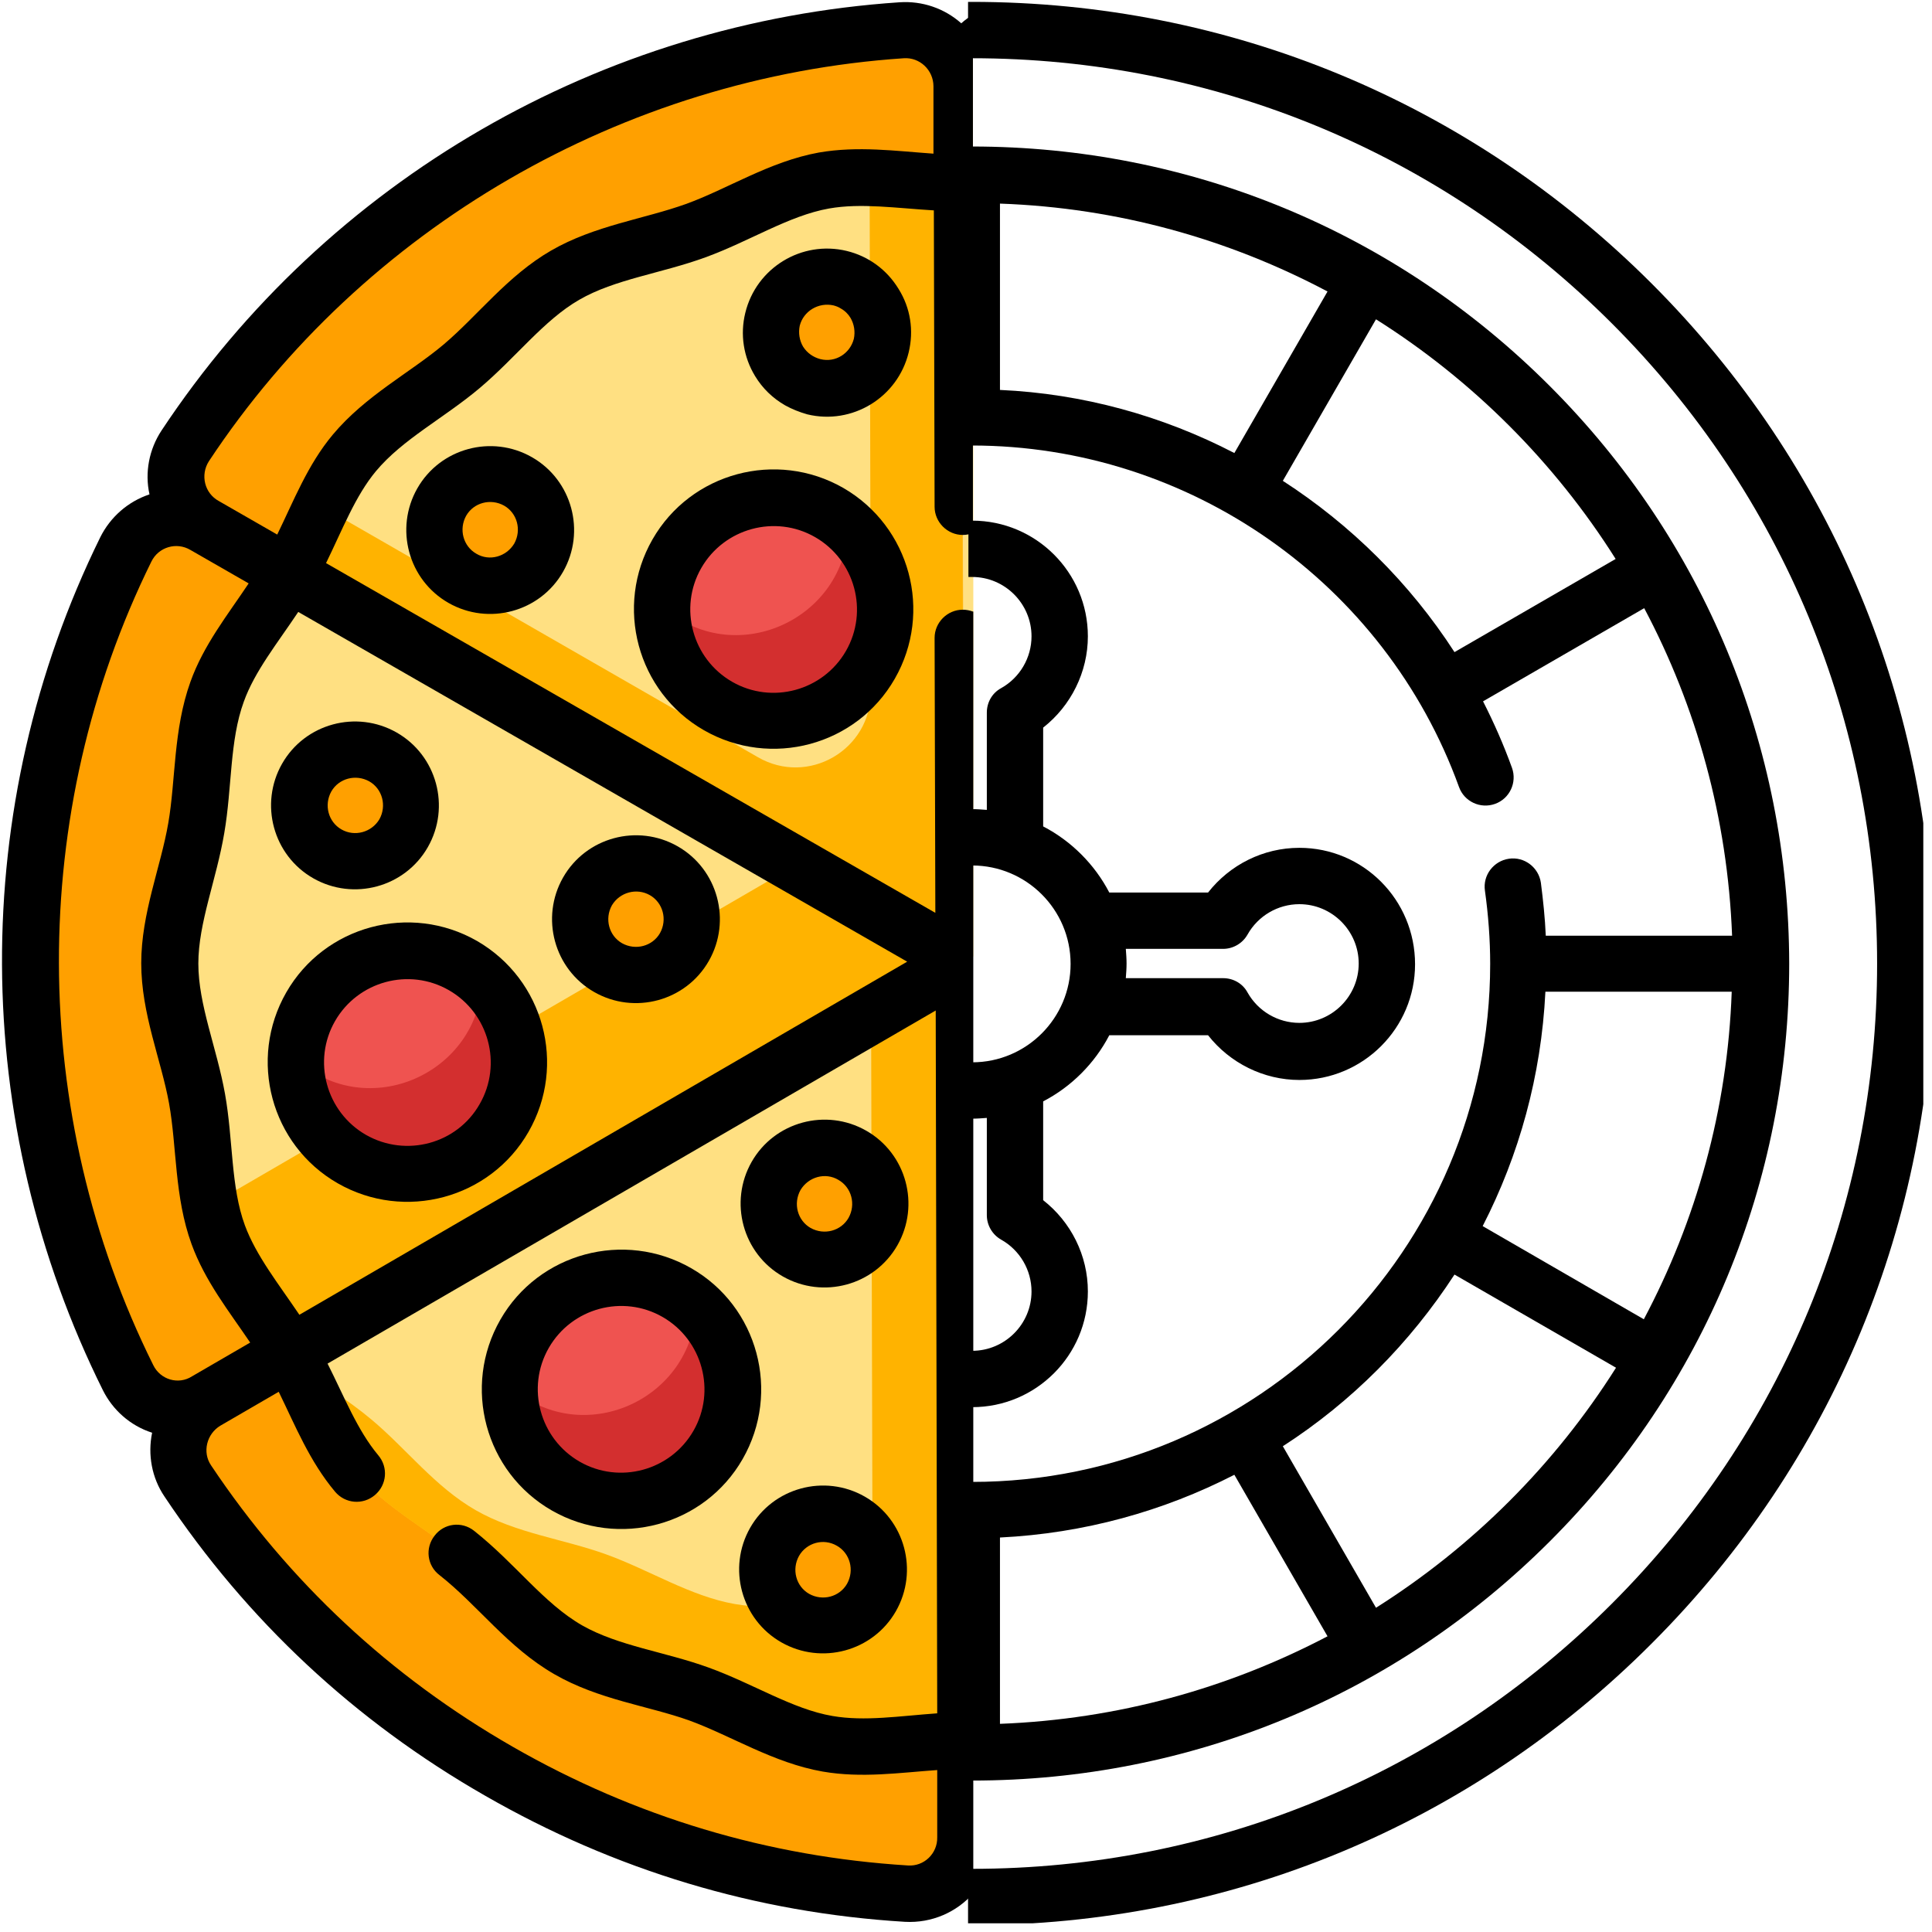 <svg width="114" height="114" viewBox="0 0 114 114" fill="none" xmlns="http://www.w3.org/2000/svg">
<g clip-path="url(#clip0)">
<path d="M12.08 31.032C10.418 30.079 8.29 30.722 7.448 32.428C-0.377 48.299 0.133 66.364 7.559 81.303C8.401 83.01 10.551 83.63 12.191 82.677L56.854 56.744L12.08 31.032Z" fill="#FFA000"/>
<path d="M56.987 108.412L56.854 56.744L12.191 82.678C10.551 83.631 10.019 85.781 11.083 87.377C15.649 94.226 21.833 100.144 29.436 104.51C37.061 108.877 45.284 111.227 53.485 111.736C55.391 111.847 56.987 110.318 56.987 108.412Z" fill="#FFA000"/>
<path d="M56.744 5.098C56.744 3.192 55.126 1.662 53.219 1.795C36.573 2.903 20.703 11.548 10.95 26.31C9.886 27.906 10.418 30.056 12.081 31.009L56.877 56.721L56.744 5.098Z" fill="#FFA000"/>
<path d="M57.408 3.08C56.987 3.634 56.743 4.321 56.743 5.075L56.854 56.742L57.408 56.432V3.08Z" fill="#FFA000"/>
<path d="M17.023 33.867C15.648 36.261 13.72 38.322 12.811 40.827C11.88 43.398 12.035 46.236 11.592 48.873C11.127 51.555 10.018 54.171 10.04 56.853C10.04 59.557 11.171 62.172 11.658 64.832C12.124 67.492 11.991 70.329 12.922 72.878C13.853 75.405 15.803 77.489 17.155 79.838L56.854 56.742L17.023 33.867Z" fill="#FFE082"/>
<path d="M46.947 51.047L12.413 71.106C13.167 74.875 15.339 76.737 17.112 79.817L56.855 56.743L46.947 51.047Z" fill="#FFB300"/>
<path d="M17.111 79.818C18.463 82.124 19.284 84.872 21.035 86.933C22.764 88.973 25.29 90.258 27.396 92.009C29.435 93.716 31.142 95.977 33.536 97.351C35.93 98.725 38.745 99.058 41.249 99.967C43.821 100.898 46.214 102.449 48.83 102.892C51.512 103.358 54.283 102.693 56.965 102.693L56.854 56.744L17.111 79.818Z" fill="#FFE082"/>
<path d="M56.854 56.744L51.401 59.914L51.49 94.447C48.808 94.447 46.037 95.112 43.355 94.647C40.718 94.181 38.346 92.652 35.775 91.721C33.27 90.812 30.455 90.48 28.061 89.106C25.667 87.731 23.961 85.47 21.921 83.764C20.525 82.589 18.907 81.636 17.488 80.505C18.619 82.655 19.461 85.072 21.035 86.956C22.764 88.995 25.291 90.28 27.396 92.031C29.435 93.738 31.142 95.999 33.536 97.373C35.93 98.748 38.745 99.08 41.249 99.989C43.821 100.92 46.215 102.471 48.83 102.915C51.512 103.38 54.283 102.715 56.965 102.715L56.854 56.744Z" fill="#FFB300"/>
<path d="M56.766 10.795C54.062 10.795 51.291 10.174 48.631 10.64C45.971 11.105 43.599 12.679 41.05 13.61C38.523 14.541 35.686 14.873 33.359 16.248C31.032 17.6 29.325 19.861 27.241 21.612C25.202 23.341 22.653 24.626 20.902 26.732C19.195 28.771 18.375 31.497 17.001 33.869L56.854 56.744L56.766 10.795Z" fill="#FFE082"/>
<path d="M56.766 10.795C54.948 10.795 53.109 10.529 51.313 10.484L51.38 40.829C51.38 44.242 47.7 46.392 44.73 44.685L18.974 29.879C18.331 31.209 17.755 32.583 17.023 33.869L56.855 56.743L56.766 10.795Z" fill="#FFB300"/>
<path d="M57.408 10.773C57.187 10.773 56.987 10.796 56.766 10.796L56.877 56.744L57.431 56.434V10.773H57.408Z" fill="#FFE082"/>
<path d="M57.408 44.973L56.832 45.327L56.854 56.742L57.408 56.432V44.973Z" fill="#FFB300"/>
<path d="M42.38 85.269C40.563 88.417 36.551 89.503 33.381 87.707C30.234 85.89 29.125 81.878 30.943 78.708C32.76 75.561 36.794 74.452 39.942 76.27C43.09 78.088 44.198 82.1 42.38 85.269Z" fill="#EF5350"/>
<path d="M29.768 65.963C27.95 69.111 23.938 70.219 20.769 68.402C17.621 66.584 16.535 62.572 18.331 59.402C20.126 56.233 24.16 55.147 27.33 56.964C30.477 58.782 31.585 62.816 29.768 65.963Z" fill="#EF5350"/>
<path d="M51.379 39.232C49.562 42.38 45.528 43.488 42.38 41.67C39.233 39.853 38.124 35.819 39.942 32.671C41.759 29.524 45.794 28.415 48.941 30.233C52.089 32.05 53.175 36.084 51.379 39.232Z" fill="#EF5350"/>
<path d="M31.762 32.914C30.853 34.488 28.836 35.042 27.262 34.133C25.689 33.224 25.134 31.207 26.043 29.633C26.952 28.06 28.969 27.506 30.543 28.414C32.139 29.323 32.671 31.318 31.762 32.914Z" fill="#FFA000"/>
<path d="M40.406 55.879C39.498 57.452 37.481 58.007 35.907 57.098C34.333 56.189 33.779 54.172 34.688 52.598C35.596 51.025 37.614 50.47 39.187 51.379C40.761 52.288 41.293 54.305 40.406 55.879Z" fill="#FFA000"/>
<path d="M51.999 20.369C52.42 18.596 51.334 16.822 49.561 16.401C47.788 15.98 46.015 17.066 45.594 18.839C45.172 20.613 46.258 22.386 48.032 22.807C49.783 23.228 51.556 22.142 51.999 20.369Z" fill="#FFA000"/>
<path d="M23.805 49.162C22.896 50.736 20.879 51.29 19.305 50.381C17.732 49.472 17.177 47.455 18.086 45.881C18.995 44.308 21.012 43.754 22.586 44.662C24.16 45.571 24.714 47.588 23.805 49.162Z" fill="#FFA000"/>
<path d="M51.423 94.269C50.514 95.843 48.497 96.397 46.923 95.488C45.35 94.58 44.796 92.563 45.704 90.989C46.613 89.415 48.63 88.861 50.204 89.77C51.778 90.678 52.332 92.673 51.423 94.269Z" fill="#FFA000"/>
<path d="M51.512 72.68C50.603 74.253 48.586 74.807 47.012 73.899C45.439 72.99 44.884 70.973 45.793 69.399C46.702 67.825 48.719 67.271 50.293 68.18C51.867 69.067 52.421 71.084 51.512 72.68Z" fill="#FFA000"/>
<path d="M41.072 77.07C40.917 82.612 34.311 85.582 30.078 81.791C30.011 84.141 31.208 86.446 33.38 87.688C36.528 89.505 40.562 88.419 42.38 85.249C43.953 82.523 43.333 79.109 41.072 77.07Z" fill="#D32F2F"/>
<path d="M28.46 57.785C28.305 63.327 21.7 66.297 17.466 62.506C17.4 64.856 18.597 67.161 20.769 68.402C23.917 70.22 27.951 69.134 29.768 65.964C31.342 63.216 30.721 59.824 28.46 57.785Z" fill="#D32F2F"/>
<path d="M50.049 31.055C49.894 36.596 43.289 39.566 39.055 35.776C38.989 38.125 40.186 40.431 42.358 41.672C45.505 43.489 49.54 42.403 51.357 39.234C52.953 36.485 52.332 33.094 50.049 31.055Z" fill="#D32F2F"/>
<path d="M43.821 86.091C46.082 82.145 44.73 77.092 40.784 74.831C36.839 72.57 31.785 73.922 29.524 77.868C27.263 81.813 28.616 86.867 32.561 89.128C36.506 91.388 41.56 90.036 43.821 86.091ZM32.384 79.53C33.736 77.18 36.75 76.36 39.1 77.712C41.449 79.064 42.269 82.079 40.917 84.428C39.565 86.778 36.551 87.598 34.201 86.246C31.852 84.894 31.032 81.879 32.384 79.53Z" fill="black"/>
<path d="M28.151 55.524C24.205 53.263 19.151 54.615 16.89 58.561C14.63 62.506 15.982 67.56 19.927 69.821C23.873 72.082 28.926 70.73 31.187 66.784C33.448 62.839 32.096 57.807 28.151 55.524ZM21.59 66.962C19.24 65.609 18.42 62.595 19.772 60.245C21.124 57.896 24.139 57.076 26.488 58.428C28.838 59.78 29.658 62.794 28.306 65.144C26.976 67.494 23.961 68.314 21.59 66.962Z" fill="black"/>
<path d="M49.761 28.792C45.815 26.531 40.762 27.883 38.501 31.828C36.24 35.774 37.592 40.828 41.538 43.089C45.483 45.349 50.537 43.997 52.797 40.052C55.058 36.106 53.706 31.075 49.761 28.792ZM43.2 40.229C40.85 38.877 40.03 35.863 41.382 33.513C42.734 31.163 45.749 30.343 48.098 31.695C50.448 33.048 51.268 36.062 49.916 38.412C48.564 40.761 45.549 41.581 43.2 40.229Z" fill="black"/>
<path d="M31.385 26.976C29.014 25.623 25.977 26.444 24.625 28.815C23.273 31.187 24.093 34.224 26.465 35.576C28.836 36.928 31.873 36.108 33.225 33.736C34.577 31.364 33.757 28.328 31.385 26.976ZM28.105 32.672C27.329 32.229 27.063 31.231 27.506 30.433C27.95 29.657 28.947 29.392 29.745 29.835C30.521 30.278 30.787 31.276 30.344 32.074C29.878 32.849 28.881 33.138 28.105 32.672Z" fill="black"/>
<path d="M35.065 58.538C37.437 59.891 40.474 59.071 41.826 56.699C43.178 54.327 42.358 51.291 39.986 49.938C37.614 48.586 34.578 49.406 33.225 51.778C31.873 54.15 32.694 57.187 35.065 58.538ZM38.346 52.82C39.121 53.263 39.388 54.261 38.944 55.059C38.501 55.834 37.503 56.1 36.706 55.657C35.93 55.214 35.664 54.216 36.107 53.418C36.572 52.643 37.57 52.377 38.346 52.82Z" fill="black"/>
<path d="M46.326 23.917C46.725 24.139 47.168 24.316 47.634 24.449C50.293 25.092 52.975 23.452 53.618 20.792C53.928 19.506 53.729 18.177 53.02 17.046C52.333 15.916 51.246 15.118 49.961 14.807C47.301 14.165 44.619 15.805 43.976 18.465C43.666 19.728 43.865 21.058 44.553 22.189C44.996 22.92 45.594 23.496 46.326 23.917ZM49.185 18.021C49.34 18.066 49.473 18.11 49.606 18.199C49.85 18.332 50.05 18.531 50.183 18.753C50.404 19.13 50.471 19.573 50.382 19.994C50.16 20.859 49.296 21.413 48.409 21.191C47.988 21.08 47.634 20.836 47.39 20.46C47.168 20.083 47.102 19.64 47.19 19.218C47.412 18.354 48.298 17.822 49.185 18.021Z" fill="black"/>
<path d="M25.246 49.984C26.598 47.612 25.777 44.576 23.406 43.224C21.034 41.871 17.997 42.692 16.645 45.063C15.293 47.435 16.113 50.472 18.485 51.824C20.857 53.176 23.893 52.356 25.246 49.984ZM20.148 48.942C19.372 48.499 19.106 47.502 19.549 46.703C19.992 45.928 20.99 45.662 21.788 46.105C22.564 46.548 22.83 47.546 22.386 48.344C21.921 49.12 20.923 49.386 20.148 48.942Z" fill="black"/>
<path d="M46.104 96.908C48.476 98.26 51.513 97.44 52.865 95.068C54.217 92.696 53.397 89.66 51.025 88.308C48.653 86.955 45.617 87.776 44.265 90.147C42.913 92.519 43.733 95.556 46.104 96.908ZM49.385 91.211C50.16 91.654 50.426 92.652 49.983 93.45C49.54 94.226 48.542 94.492 47.745 94.048C46.969 93.605 46.703 92.608 47.146 91.81C47.589 91.034 48.587 90.746 49.385 91.211Z" fill="black"/>
<path d="M46.192 75.318C48.564 76.67 51.6 75.85 52.953 73.478C54.305 71.106 53.485 68.07 51.113 66.718C48.741 65.366 45.705 66.186 44.352 68.557C43 70.929 43.821 73.966 46.192 75.318ZM49.473 69.621C50.248 70.065 50.514 71.062 50.071 71.86C49.628 72.636 48.63 72.902 47.832 72.459C47.057 72.015 46.791 71.018 47.234 70.22C47.699 69.444 48.697 69.156 49.473 69.621Z" fill="black"/>
<path d="M57.408 36.086C57.23 36.02 57.031 35.976 56.809 35.976C55.901 35.976 55.147 36.729 55.147 37.638L55.191 53.863L19.239 33.227C20.214 31.232 20.968 29.259 22.187 27.797C23.761 25.913 26.199 24.671 28.305 22.898C30.433 21.103 32.095 18.886 34.178 17.689C36.284 16.47 39.011 16.138 41.626 15.184C44.242 14.231 46.547 12.724 48.918 12.303C50.803 11.97 52.886 12.281 55.103 12.414L55.147 29.902C55.147 30.811 55.901 31.565 56.809 31.565C57.031 31.565 57.23 31.52 57.408 31.454V0.866C57.164 1.021 56.942 1.176 56.721 1.375C55.723 0.489 54.416 0.046 53.086 0.134C35.508 1.309 19.35 10.574 9.531 25.403C8.799 26.511 8.533 27.885 8.821 29.171C7.558 29.592 6.516 30.501 5.918 31.698C-1.907 47.612 -1.774 66.253 6.073 82.035C6.649 83.188 7.669 84.119 8.976 84.54C8.71 85.825 8.954 87.2 9.708 88.308C14.584 95.623 20.946 101.563 28.615 105.952C36.284 110.362 44.618 112.867 53.396 113.399C54.992 113.488 56.455 112.823 57.43 111.715V36.086H57.408ZM53.529 56.745L17.665 77.58C16.424 75.74 15.116 74.1 14.451 72.305C13.609 70.022 13.764 67.273 13.277 64.547C12.789 61.82 11.703 59.294 11.703 56.855C11.703 54.462 12.767 51.912 13.232 49.164C13.698 46.46 13.543 43.711 14.385 41.406C15.028 39.611 16.358 37.97 17.599 36.108L53.529 56.745ZM12.323 27.22C21.433 13.433 36.772 4.545 53.329 3.437C54.26 3.37 55.08 4.124 55.08 5.099V9.067C52.864 8.912 50.625 8.601 48.32 9C45.394 9.532 42.934 11.15 40.474 12.037C38.013 12.924 35.087 13.3 32.516 14.786C29.945 16.271 28.194 18.62 26.177 20.327C24.204 21.989 21.566 23.341 19.638 25.646C18.153 27.42 17.333 29.548 16.358 31.543L12.922 29.57C12.057 29.104 11.814 28.018 12.323 27.22ZM9.043 80.55C1.662 65.699 1.618 47.967 8.932 33.138C9.353 32.274 10.417 31.964 11.237 32.451L14.673 34.424C13.432 36.286 12.013 38.059 11.237 40.231C10.218 43.069 10.373 46.017 9.93 48.566C9.486 51.159 8.334 53.885 8.334 56.833C8.334 59.825 9.508 62.53 9.974 65.101C10.439 67.672 10.284 70.62 11.304 73.413C12.102 75.607 13.52 77.38 14.762 79.22L11.326 81.215C10.528 81.725 9.464 81.415 9.043 80.55ZM53.573 110.074C45.328 109.565 37.481 107.215 30.255 103.07C23.029 98.925 17.045 93.34 12.456 86.468C11.925 85.692 12.191 84.606 13.011 84.119L16.446 82.124C17.422 84.119 18.264 86.224 19.771 88.02C20.369 88.729 21.411 88.818 22.12 88.219C22.83 87.621 22.919 86.579 22.32 85.87C21.079 84.385 20.325 82.434 19.328 80.461L55.213 59.626L55.302 101.097C53.086 101.253 51.024 101.585 49.118 101.253C46.768 100.854 44.441 99.346 41.803 98.393C39.232 97.462 36.506 97.13 34.356 95.911C32.073 94.603 30.433 92.276 27.972 90.325C27.241 89.749 26.199 89.882 25.645 90.613C25.069 91.345 25.201 92.386 25.933 92.941C28.216 94.736 29.945 97.196 32.716 98.792C35.331 100.299 38.257 100.654 40.673 101.519C43.156 102.427 45.638 104.023 48.542 104.533C50.847 104.932 53.086 104.599 55.302 104.444V108.412C55.324 109.365 54.526 110.141 53.573 110.074Z" fill="black"/>
<path d="M97.462 16.735C86.734 6.007 72.504 0.111 57.343 0.111C57.276 0.111 57.21 0.111 57.121 0.111V3.436C57.188 3.436 57.254 3.436 57.343 3.436C71.617 3.436 85.027 9 95.112 19.085C105.198 29.17 110.761 42.58 110.761 56.855C110.761 71.129 105.198 84.539 95.112 94.624C85.027 104.71 71.617 110.273 57.343 110.273C57.276 110.273 57.21 110.273 57.121 110.273V113.598C57.188 113.598 57.254 113.598 57.343 113.598C72.504 113.598 86.756 107.702 97.462 96.974C108.19 86.246 114.086 72.016 114.086 56.855C114.086 41.694 108.168 27.441 97.462 16.735Z" fill="black"/>
<path d="M91.432 22.764C82.322 13.654 70.22 8.645 57.342 8.645C57.275 8.645 57.209 8.645 57.12 8.645V26.288C57.187 26.288 57.253 26.288 57.342 26.288C70.175 26.288 81.724 34.379 86.09 46.437C86.4 47.301 87.354 47.744 88.218 47.434C89.083 47.124 89.526 46.17 89.216 45.306C88.728 43.954 88.152 42.646 87.509 41.383L97.018 35.886C100.099 41.693 101.938 48.254 102.204 55.214H91.21C91.166 54.172 91.055 53.13 90.922 52.089C90.789 51.18 89.947 50.537 89.038 50.67C88.129 50.803 87.487 51.645 87.62 52.554C87.819 53.973 87.93 55.436 87.93 56.876C87.93 73.744 74.21 87.442 57.364 87.442C57.297 87.442 57.231 87.442 57.142 87.442V105.064C57.209 105.064 57.275 105.064 57.364 105.064C70.242 105.064 82.344 100.054 91.454 90.945C100.564 81.835 105.574 69.732 105.574 56.854C105.551 43.976 100.542 31.874 91.432 22.764ZM59.004 23.008V12.014C65.964 12.258 72.525 14.119 78.332 17.2L72.835 26.732C68.602 24.537 63.903 23.229 59.004 23.008ZM85.824 38.479C83.187 34.401 79.707 30.965 75.695 28.372L81.192 18.841C86.888 22.431 91.742 27.286 95.333 32.982L85.824 38.479ZM59.004 101.717V90.723C63.969 90.479 68.646 89.171 72.835 87.021L78.332 96.552C72.503 99.611 65.964 101.451 59.004 101.717ZM81.192 94.868L75.695 85.337C79.751 82.721 83.187 79.263 85.824 75.207L95.355 80.704C91.742 86.423 86.91 91.255 81.192 94.868ZM87.487 72.348C89.637 68.159 90.944 63.482 91.188 58.517H102.182C101.938 65.477 100.077 72.037 96.996 77.845L87.487 72.348Z" fill="black"/>
<path d="M76.67 50.027C74.542 50.027 72.57 51.024 71.284 52.664H65.455C64.59 51.002 63.216 49.628 61.553 48.763V42.934C63.194 41.648 64.191 39.653 64.191 37.548C64.191 33.779 61.132 30.721 57.364 30.721C57.298 30.721 57.231 30.721 57.143 30.721V34.045C57.209 34.045 57.276 34.045 57.364 34.045C59.293 34.045 60.866 35.619 60.866 37.548C60.866 38.811 60.179 39.986 59.071 40.606C58.539 40.895 58.229 41.449 58.229 42.047V47.788C57.941 47.766 57.652 47.744 57.364 47.744C57.298 47.744 57.231 47.744 57.143 47.744V51.069C57.209 51.069 57.276 51.069 57.364 51.069C60.556 51.069 63.172 53.662 63.172 56.876C63.172 60.068 60.578 62.683 57.364 62.683C57.298 62.683 57.231 62.683 57.143 62.683V66.008C57.209 66.008 57.276 66.008 57.364 66.008C57.652 66.008 57.941 65.986 58.229 65.964V71.704C58.229 72.303 58.561 72.857 59.071 73.145C60.179 73.766 60.866 74.941 60.866 76.204C60.866 78.132 59.293 79.706 57.364 79.706C57.298 79.706 57.231 79.706 57.143 79.706V83.031C57.209 83.031 57.276 83.031 57.364 83.031C61.132 83.031 64.191 79.972 64.191 76.204C64.191 74.076 63.194 72.103 61.553 70.818V64.988C63.216 64.124 64.59 62.75 65.455 61.087H71.284C72.57 62.727 74.565 63.725 76.67 63.725C80.438 63.725 83.497 60.666 83.497 56.898C83.497 53.086 80.438 50.027 76.67 50.027ZM76.67 60.356C75.407 60.356 74.232 59.669 73.611 58.56C73.323 58.028 72.769 57.718 72.171 57.718H66.43C66.452 57.43 66.474 57.142 66.474 56.854C66.474 56.566 66.452 56.277 66.43 55.989H72.171C72.769 55.989 73.323 55.657 73.611 55.147C74.232 54.039 75.407 53.352 76.67 53.352C78.599 53.352 80.172 54.925 80.172 56.854C80.172 58.782 78.599 60.356 76.67 60.356Z" fill="black"/>
</g>
<defs>
<clipPath id="clip0">
<rect width="113.487" height="113.487" fill="white"/>
</clipPath>
</defs>
</svg>
